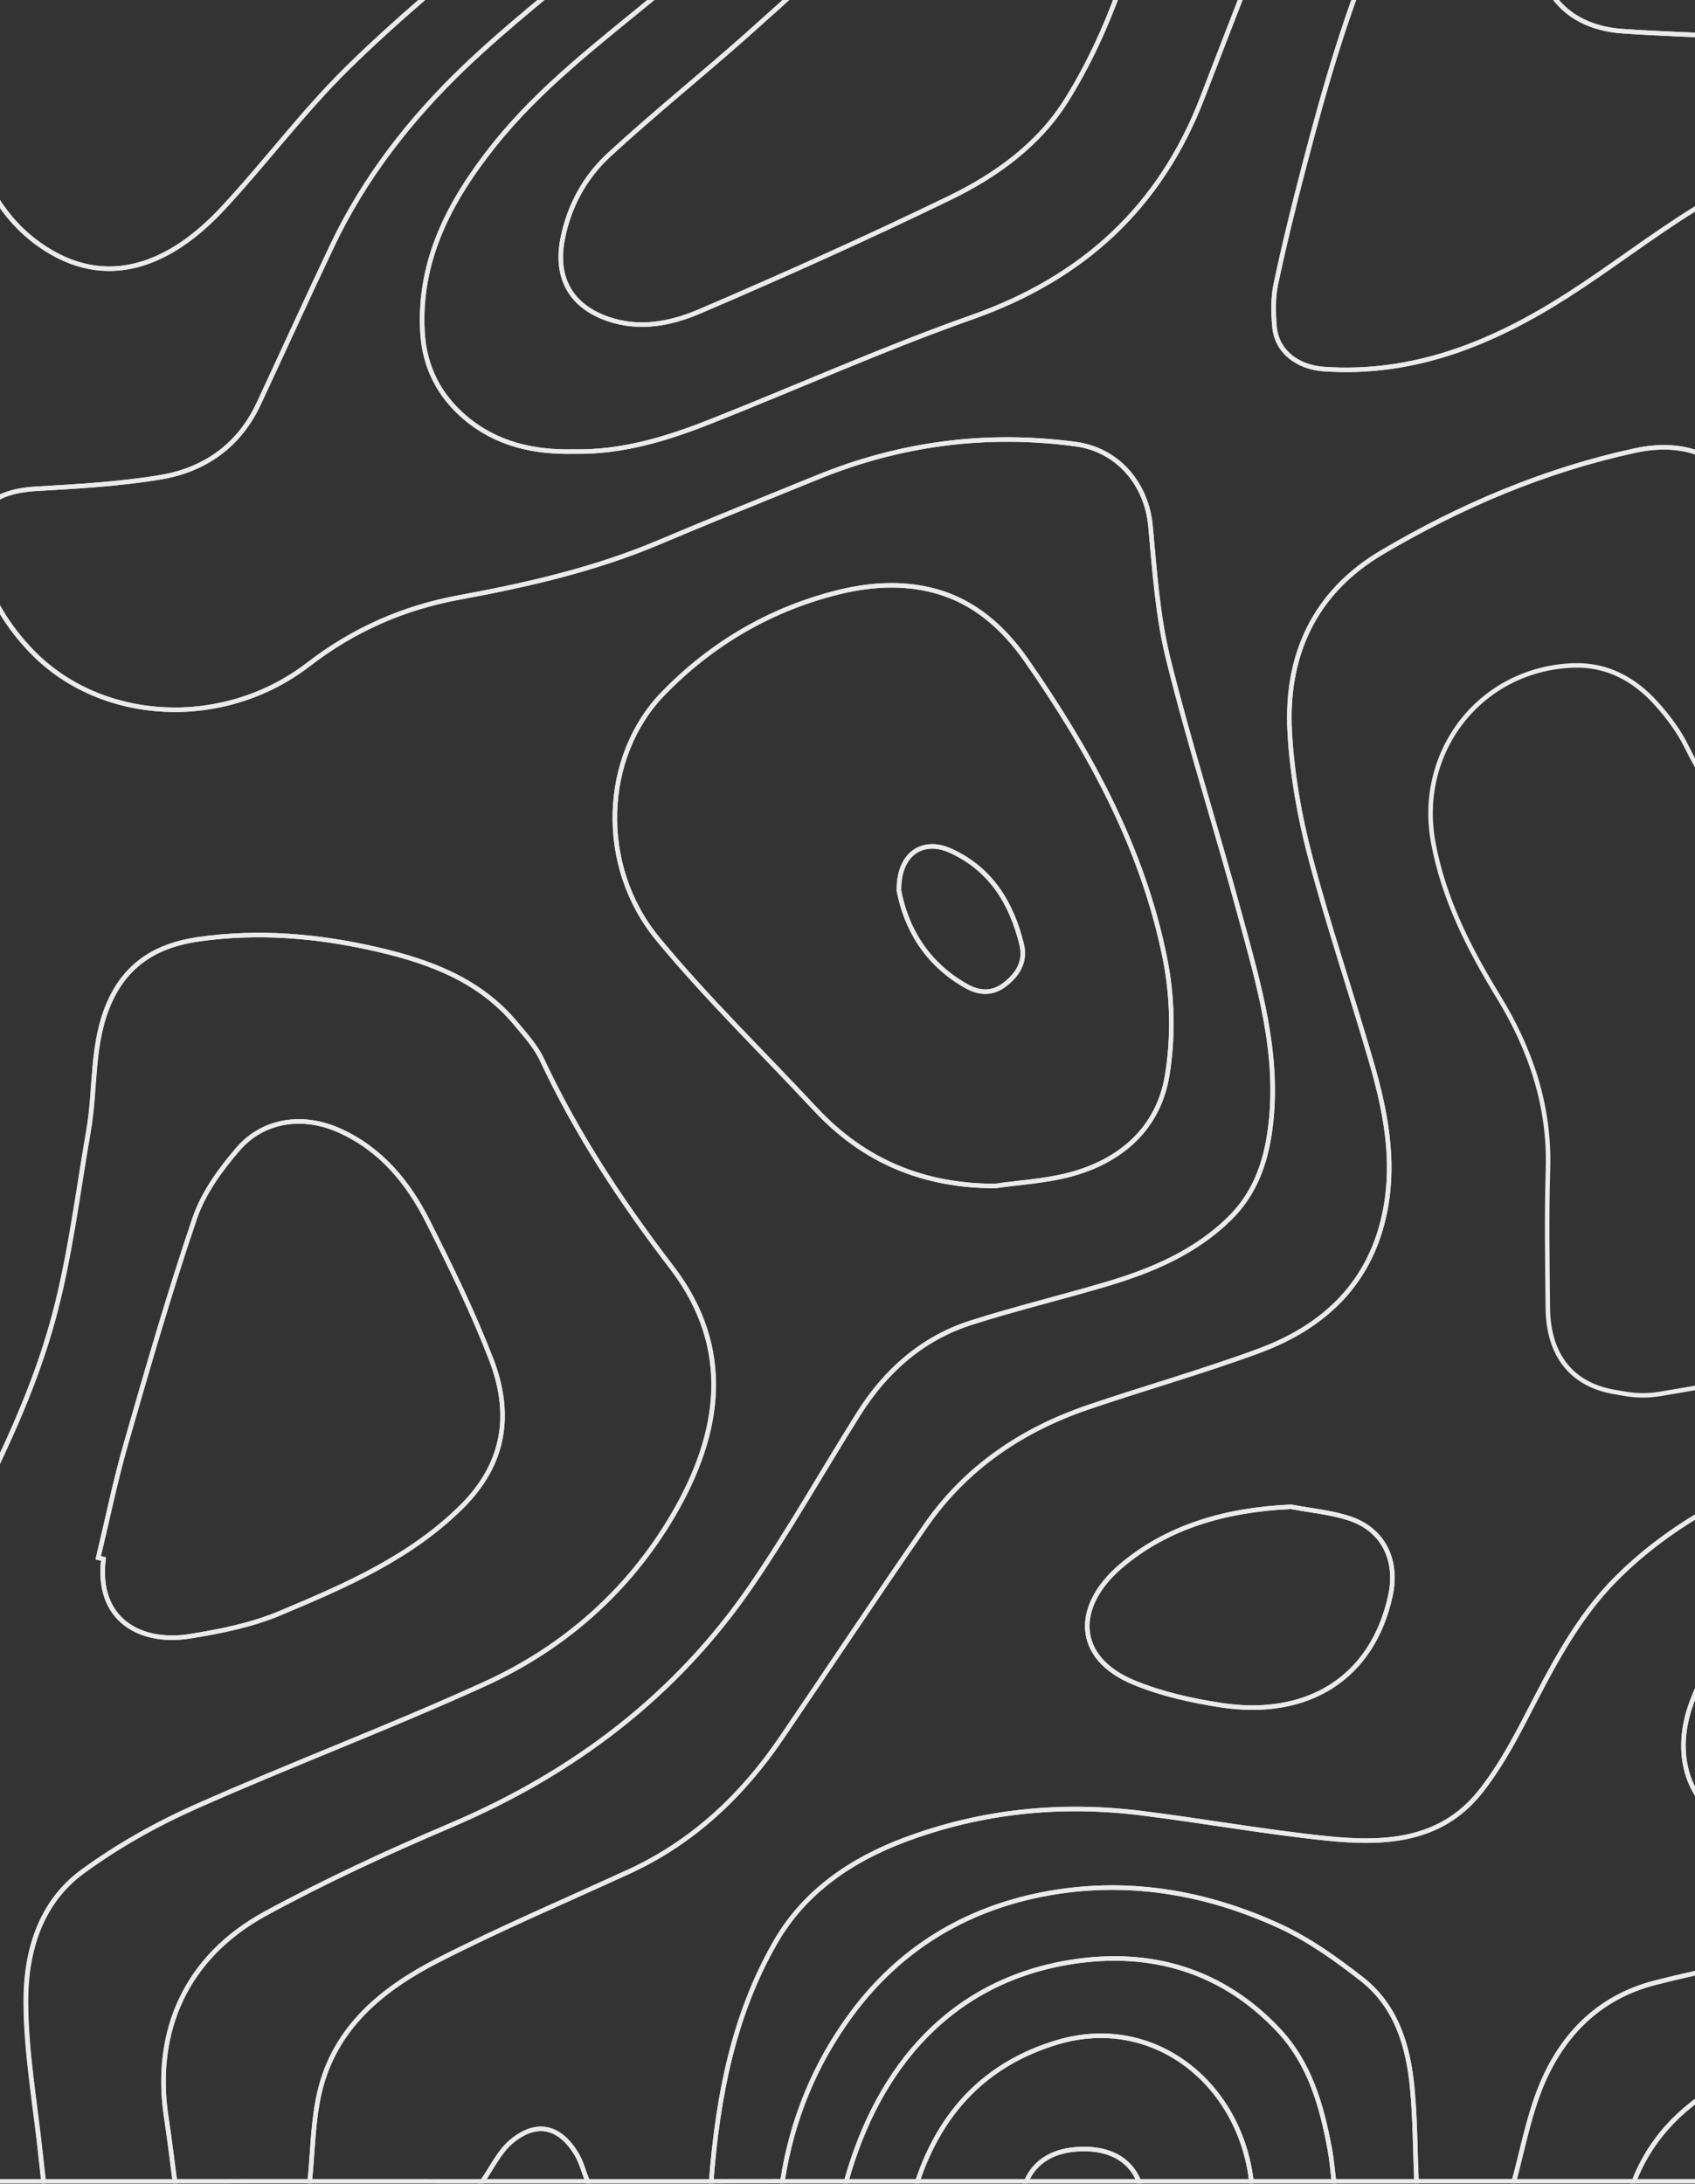 <svg width="750" height="966" viewBox="0 0 750 966" fill="none" xmlns="http://www.w3.org/2000/svg">
<rect x="0" y="0" width="750" height="966" fill="#333333" stroke="none"/>
<g opacity="0.90">
<path d="M25.885 -362.95C164.756 -362.95 303.627 -362.95 442.515 -362.95C445.619 -359.215 448.01 -354.218 451.961 -351.96C467.018 -343.427 481.993 -334.246 498.079 -328.154C523.563 -318.492 549.71 -310.075 577.517 -309.892C586.914 -309.826 593.056 -315.736 593.438 -325.132C593.621 -329.498 593.04 -333.931 592.641 -338.314C591.894 -346.531 591.047 -354.749 590.234 -362.95C615.684 -362.95 641.134 -362.95 666.584 -362.95C668.244 -359.912 669.356 -356.343 671.647 -353.919C684.381 -340.455 699.654 -330.395 716.919 -324.036C735.015 -317.379 753.509 -312.15 773.414 -314.358C797.619 -317.031 819.051 -327.008 840.251 -337.832C854.18 -344.938 868.656 -345.07 882.934 -340.721C902.573 -334.744 918.477 -322.144 934.066 -309.195C956.445 -290.601 975.071 -268.87 987.971 -242.789C1012.72 -192.703 1015.7 -139.346 1009.39 -85.026C1006.88 -63.411 1002.02 -42.078 999.044 -20.496C996.305 -0.74 1002.88 17.853 1025.39 26.519C1051.16 36.447 1078.3 36.613 1105.19 38.671C1116.47 39.535 1127.77 39.867 1138.99 41.095C1160.14 43.403 1180.68 40.813 1196.72 26.519C1212.26 12.674 1226.85 -2.766 1239.32 -19.417C1274.18 -65.984 1314.59 -107.471 1354.81 -149.207C1365.52 -160.313 1376.38 -171.486 1385.62 -183.788C1417.88 -226.702 1454.85 -265.367 1491.58 -304.331C1507.7 -321.447 1521.51 -340.488 1529.73 -362.95C1534.71 -362.95 1539.69 -362.95 1544.67 -362.95C1544.67 -339.16 1544.67 -315.371 1544.67 -291.581C1542.57 -290.319 1540.28 -289.323 1538.44 -287.762C1529.61 -280.275 1521.11 -272.373 1512.11 -265.085C1481.7 -240.448 1456.36 -210.981 1431.13 -181.331C1416.3 -163.899 1400.95 -146.75 1384.38 -131.012C1360.12 -107.969 1335.54 -85.358 1315.7 -58.248C1297.62 -33.561 1284.47 -6.584 1282.66 24.494C1280.85 55.455 1291.53 83.246 1307.35 109.111C1336.68 157.056 1371.61 200.934 1408.45 243.201C1440.58 280.056 1468.75 319.318 1490.35 363.229C1498.28 379.349 1506.68 395.253 1514.4 411.489C1520.56 424.422 1526.14 437.62 1531.75 450.802C1536.17 461.194 1533.74 471.072 1527.58 479.788C1521.56 488.337 1515.15 496.738 1507.93 504.258C1487.89 525.143 1470.87 548.103 1457.94 574.001C1440.69 608.515 1428.34 644.756 1419.34 682.275C1412.24 711.859 1410.26 741.575 1419.61 770.595C1435.01 818.44 1451.95 865.804 1468.33 913.334C1474.26 930.549 1480.49 947.649 1486.58 964.798C1473.84 964.798 1461.13 964.798 1448.39 964.798C1438.95 940.975 1430.9 916.455 1419.71 893.478C1402.89 858.898 1378.27 829.746 1350.73 802.951C1342.89 795.331 1336.09 786.35 1330.13 777.136C1319.25 760.352 1313.03 741.891 1314.29 721.504C1315.72 698.329 1327.89 680.416 1343.17 664.329C1365.97 640.34 1386.57 614.541 1400.08 584.327C1415.86 549.065 1430.28 513.107 1443.38 476.766C1455.92 441.97 1453.31 406.741 1440.11 372.277C1425.3 333.662 1399.62 303.547 1366.78 279.242C1335.09 255.785 1307.53 228.044 1280.92 199.124C1265.85 182.738 1250.67 166.054 1233.39 152.159C1199.81 125.165 1175.93 126.144 1142.96 143.576C1112.61 159.629 1093.16 185.943 1080.06 217.02C1068.29 244.977 1061.8 274.212 1059.36 304.543C1056.68 337.68 1066.33 363.81 1098.49 374.385C1117.64 380.677 1136.82 386.986 1155.71 394.075C1181.28 403.67 1201.3 419.524 1208.02 447.448C1216.42 482.311 1215.24 517.074 1203.56 551.124C1198.51 565.833 1189.01 577.072 1173.86 582.584C1163.78 586.253 1153.65 586.402 1142.96 584.991C1113.99 581.173 1089.17 568.871 1067.52 549.812C1053.03 537.046 1044.13 520.262 1038.09 502.382C1032.26 485.15 1027.45 467.436 1023.91 449.59C1017.54 417.499 1001.33 394.705 969.593 383.234C949.107 375.83 929.052 366.948 909.479 357.385C881.141 343.54 858.563 323.137 845.713 293.669C829.145 255.619 826.123 215.742 831.851 175.085C834.507 156.243 838.658 137.599 842.011 118.856C845.78 97.673 834.092 81.935 812.942 78.481C789.534 74.647 768.4 80.955 749.01 93.058C730.035 104.911 712.288 118.69 693.428 130.743C660.724 151.627 625.861 166.021 585.835 163.248C574.097 162.435 564.95 155.462 563.987 144.572C563.423 138.296 563.29 131.706 564.585 125.596C568.237 108.314 572.47 91.148 576.936 74.066C586.167 38.771 596.078 3.725 610.903 -29.826C621.826 -54.579 631.439 -79.83 632.136 -107.67C632.866 -136.855 625.645 -163.401 609.043 -187.291C585.137 -221.689 551.852 -243.038 512.041 -254.028C484.998 -261.499 457.887 -261.947 432.653 -246.674C415.72 -236.431 405.261 -220.228 395.582 -203.859C375.345 -169.627 356.519 -134.564 336.033 -100.482C317.971 -70.4 293.6 -45.531 266.938 -22.903C246.336 -5.405 224.87 11.196 205.38 29.856C181.557 52.666 161.286 78.614 147.009 108.696C135.986 131.905 125.344 155.296 114.487 178.588C105.854 197.115 90.614 207.823 71.157 211.077C53.012 214.115 34.452 215.128 16.041 216.207C-6.205 217.502 -14.473 228.077 -8.529 249.443C-4.379 264.401 3.59 277.383 14.331 288.39C45.292 320.148 99.181 322.655 136.501 293.902C156.422 278.545 178.486 268.817 203.188 264.268C233.386 258.707 263.252 251.867 291.724 239.831C314.866 230.036 338.241 220.723 361.5 211.21C398.371 196.136 436.555 191.155 476.016 196.451C494.494 198.925 507.326 213.899 509.086 232.526C510.946 252.282 512.207 272.353 516.955 291.494C526.401 329.545 538.421 366.948 548.697 404.816C557.064 435.661 566.378 466.49 562.078 499.211C560.086 514.402 555.255 528.065 543.949 539.105C528.593 554.079 509.617 562.048 489.596 567.991C469.724 573.901 449.537 578.732 429.798 585.024C408.15 591.93 391.947 606.291 379.96 625.349C364.073 650.6 349.397 676.647 332.563 701.217C299.178 749.943 253.956 784.191 199.652 807.284C171.745 819.154 144.071 831.904 117.459 846.413C82.496 865.455 67.704 898.276 73.664 936.941C75.092 946.205 76.154 955.518 77.4 964.815C58.042 964.815 38.668 964.815 19.311 964.815C18.896 960.996 18.465 957.162 18.049 953.327C15.692 930.881 11.641 908.453 11.492 885.991C11.342 863.762 17.551 841.765 36.543 827.853C51.966 816.547 69.066 806.935 86.58 799.149C128.98 780.323 172.492 763.987 214.693 744.746C249.855 728.709 278.393 703.492 297.983 669.974C319.083 633.882 324.644 596.296 297.269 560.57C275.139 531.717 255.317 501.702 239.894 468.748C237.138 462.871 232.507 457.774 228.29 452.711C212.419 433.636 190.654 425.468 167.379 420.039C141.049 413.913 114.537 411.622 87.676 415.474C70.195 417.981 56.581 425.767 48.828 442.567C40.329 460.995 42.57 481.016 39.233 500.191C34.518 527.318 31.198 554.859 24.175 581.388C12.206 626.561 -11.053 667.151 -31.954 708.588C-43.974 732.428 -60.226 752.914 -83.883 766.278C-99.522 775.094 -115.808 782.747 -131.563 791.363C-156 804.711 -177.698 821.461 -194.864 843.724C-222.405 879.45 -232.117 920.705 -232.947 964.798C-296.016 964.798 -359.102 964.798 -422.17 964.798C-432.38 940.427 -439.602 915.143 -441.826 888.863C-445.296 847.758 -454.925 808.38 -470.331 770.147C-482.185 740.762 -491.465 710.348 -488.261 678.208C-485.77 653.306 -482.052 628.337 -476.474 603.95C-466.662 561.035 -463.491 518.585 -473.95 475.206C-477.221 461.609 -476.922 446.601 -475.411 432.54C-472.855 408.684 -461.151 387.932 -448.102 368.243C-433.725 346.528 -418.136 325.693 -395.044 312.246C-374.342 300.21 -352.61 296.823 -333.237 313.226C-322.828 322.024 -314.51 334.177 -307.704 346.213C-289.957 377.606 -266.266 401.562 -229.677 407.372C-210.336 410.444 -190.049 409.962 -170.426 408.368C-144.611 406.26 -120.157 397.926 -97.779 384.462C-72.777 369.421 -68.112 352.372 -77.176 325.145C-83.286 306.768 -92.665 289.137 -107.64 276.37C-126.914 259.952 -147.151 244.496 -167.903 229.969C-188.588 215.493 -206.535 198.659 -219.932 177.36C-235.969 151.876 -251.342 125.962 -266.864 100.163C-291.849 58.61 -322.628 22.535 -364.713 -2.633C-388.187 -16.661 -412.525 -29.278 -435.601 -43.937C-453.016 -54.994 -470.53 -66.665 -485.306 -80.859C-508.913 -103.536 -519.073 -132.954 -518.293 -165.692C-517.878 -183.041 -516.998 -200.439 -515.072 -217.671C-508.747 -274.415 -487.912 -323.406 -438.871 -356.907C-436.763 -358.352 -435.452 -360.941 -433.758 -363C-399.46 -363 -365.145 -363 -330.846 -363C-333.22 -360.477 -335.212 -357.339 -338.034 -355.546C-359.483 -341.933 -381.53 -329.2 -402.548 -314.939C-422.121 -301.674 -438.158 -284.691 -450.243 -263.989C-462.744 -242.59 -469.534 -219.68 -472.506 -195.209C-476.806 -159.583 -467.941 -128.439 -442.839 -102.408C-422.868 -81.706 -398.414 -66.997 -374.242 -52.006C-343.911 -33.196 -313.215 -14.719 -289.774 12.823C-276.028 28.959 -263.892 46.491 -251.226 63.524C-236.567 83.23 -223.269 104.098 -207.331 122.691C-174.544 160.974 -131.795 180.979 -81.858 186.208C-64.211 188.051 -51.261 176.961 -52.673 159.779C-54.914 132.868 -58.201 106.056 -60.525 79.146C-62.982 50.608 -65.19 22.02 -66.767 -6.584C-67.614 -22.023 -66.385 -37.562 -67.033 -53.018C-68.245 -81.838 -57.636 -105.778 -38.578 -126.679C-21.694 -145.223 -8.978 -166.041 -6.139 -191.541C-4.362 -207.411 -3.914 -223.448 -2.071 -239.303C0.452 -260.901 2.311 -282.732 7.092 -303.866C11.475 -323.937 19.427 -343.278 25.885 -362.95ZM329.774 -213.554C331.634 -242.474 318.402 -264.222 295.891 -279.877C279.439 -291.332 261.476 -300.927 243.331 -309.577C208.551 -326.161 172.21 -338.729 134.21 -345.635C117.724 -348.623 100.94 -346.863 87.759 -335.608C60.283 -312.15 50.854 -281.072 55.386 -246.126C58.258 -224.013 63.604 -202.182 68.285 -180.318C74.278 -152.311 68.966 -126.961 50.721 -104.865C40.727 -92.746 30.169 -81.008 19.012 -69.968C-22.375 -28.996 -28.235 26.403 -7.069 77.087C-1.889 89.505 6.229 100.213 17.253 108.065C47.384 129.514 76.071 116.217 98.085 92.709C117.11 72.389 133.795 49.778 153.583 30.288C175.547 8.656 199.47 -11.083 223.293 -30.739C251.963 -54.429 279.671 -78.834 298.215 -111.738C316.061 -143.413 328.313 -176.865 329.774 -213.554ZM-455.44 685.33C-457.316 716.906 -444.881 745.527 -431.218 773.782C-419.913 797.157 -407.943 820.216 -397.185 843.84C-386.112 868.161 -378.459 894.176 -360.795 915.11C-350.319 927.528 -328.323 940.178 -309.829 923.876C-301.677 916.704 -294.954 907.739 -288.33 899.04C-270.965 876.213 -255.376 851.875 -236.55 830.343C-209.921 799.88 -177.781 775.21 -144.346 752.549C-108.935 728.543 -77.907 700.371 -56.275 662.984C-45.219 643.86 -33.73 624.884 -24.351 604.929C-10.588 575.628 -2.702 544.981 -7.135 511.828C-11.7 477.596 -33.515 452.379 -66.452 445.888C-86.888 441.87 -107.059 445.589 -127.296 447.913C-154.124 450.984 -180.985 456.529 -207.78 456.28C-240.717 455.965 -273.604 450.735 -306.525 447.714C-320.769 446.402 -335.179 443.431 -349.24 444.51C-375.371 446.535 -388.503 466.291 -397.003 487.723C-413.488 529.31 -428.446 571.527 -443.105 613.811C-451.007 636.538 -456.486 659.996 -455.44 685.33ZM771.256 16.376C795.444 15.064 823.301 14.251 851.042 11.843C871.96 10.034 891.516 2.879 908.533 -9.772C925.632 -22.488 938.764 -38.758 949.123 -57.301C974.059 -101.943 983.555 -148.659 965.592 -198.032C953.224 -232.048 930.214 -255.755 892.762 -259.922C877.206 -261.648 860.704 -260.237 845.298 -257.017C807.065 -249.048 769.114 -245.03 730.416 -253.514C710.212 -257.946 689.743 -261.167 669.323 -264.603C653.187 -267.326 643.707 -258.145 647.26 -243.154C649.601 -233.227 652.307 -223.282 655.909 -213.753C670.303 -175.653 677.69 -136.308 678.221 -95.601C678.537 -72.143 679.068 -48.685 679.931 -25.244C680.795 -2.168 694.773 12.175 717.915 13.802C734.45 14.948 751.002 15.413 771.256 16.376ZM440.24 524.578C451.114 523.018 462.237 522.42 472.812 519.697C495.755 513.787 512.489 499.294 516.424 475.82C519.23 459.086 518.848 440.907 515.528 424.239C505.832 375.481 482.358 332.566 454.185 292.125C444.158 277.748 431.342 266.277 414.176 261.496C399.318 257.362 384.161 258.491 369.186 262.392C339.802 270.045 314.518 285.119 293.567 306.602C266.307 334.558 264.365 382.968 291.093 415.324C312.841 441.654 337.494 465.577 360.819 490.612C382.251 513.621 408.631 524.545 440.24 524.578ZM1033.41 189.528C1033.41 187.32 1033.41 185.112 1033.41 182.888C1033.34 143.924 1006.13 117.229 967.169 116.532C935.46 115.968 913.298 132.104 895.335 155.662C881.854 173.342 874.533 193.878 871.661 215.941C866.299 257.196 882.817 303.198 927.259 322.506C944.558 330.01 962.62 332.101 980.633 326.822C997.367 321.908 1006.15 307.946 1012.34 292.806C1025.87 259.769 1031.53 225.006 1033.41 189.528ZM1151.16 486.976C1152.99 472.865 1144.95 463.17 1134.73 454.952C1125.25 447.332 1108.66 446.386 1099.52 452.196C1091.53 457.26 1086.75 470.225 1088.77 480.883C1090.77 491.359 1096.16 499.66 1103.95 506.831C1113.41 515.547 1125.93 519.083 1135.81 514.186C1146.65 508.79 1152.39 499.909 1151.16 486.976Z" stroke="white" stroke-width="2" stroke-miterlimit="10"/>
<path d="M77.333 964.798C76.105 955.501 75.026 946.188 73.598 936.924C67.654 898.26 82.43 865.439 117.392 846.397C144.004 831.904 171.679 819.154 199.586 807.267C253.873 784.158 299.112 749.926 332.497 701.201C349.331 676.614 364.006 650.566 379.894 625.332C391.88 606.274 408.1 591.897 429.732 585.007C449.471 578.715 469.658 573.868 489.53 567.974C509.534 562.031 528.527 554.062 543.883 539.088C555.205 528.048 560.019 514.385 562.012 499.195C566.311 466.473 556.998 435.644 548.631 404.799C538.371 366.931 526.335 329.528 516.889 291.478C512.141 272.336 510.863 252.265 509.02 232.509C507.277 213.883 494.444 198.908 475.95 196.435C436.488 191.155 398.288 196.119 361.433 211.193C338.158 220.706 314.8 230.019 291.658 239.814C263.203 251.867 233.32 258.706 203.122 264.251C178.419 268.8 156.356 278.529 136.434 293.885C99.114 322.639 45.226 320.132 14.264 288.373C3.54 277.366 -4.429 264.384 -8.596 249.426C-14.539 228.06 -6.272 217.485 15.974 216.19C34.402 215.128 52.946 214.115 71.091 211.06C90.548 207.79 105.771 197.099 114.421 178.571C125.278 155.28 135.92 131.888 146.943 108.679C161.22 78.614 181.49 52.65 205.314 29.839C224.804 11.179 246.269 -5.422 266.872 -22.92C293.533 -45.548 317.904 -70.417 335.967 -100.498C356.436 -134.581 375.279 -169.643 395.516 -203.875C405.195 -220.261 415.653 -236.447 432.587 -246.691C457.821 -261.964 484.931 -261.516 511.975 -254.045C551.785 -243.038 585.071 -221.705 608.977 -187.307C625.578 -163.418 632.8 -136.872 632.07 -107.687C631.372 -79.846 621.777 -54.596 610.836 -29.843C596.011 3.709 586.1 38.754 576.87 74.049C572.404 91.132 568.171 108.298 564.518 125.58C563.224 131.689 563.356 138.28 563.921 144.555C564.884 155.446 574.048 162.418 585.768 163.232C625.794 166.004 660.641 151.611 693.362 130.726C712.221 118.69 729.968 104.894 748.944 93.041C768.334 80.939 789.468 74.63 812.876 78.465C834.026 81.935 845.713 97.656 841.945 118.84C838.608 137.599 834.441 156.226 831.785 175.069C826.057 215.725 829.079 255.602 845.647 293.653C858.48 323.12 881.058 343.523 909.413 357.369C929.003 366.931 949.041 375.83 969.527 383.217C1001.27 394.689 1017.47 417.466 1023.85 449.573C1027.38 467.42 1032.2 485.133 1038.02 502.366C1044.07 520.245 1052.97 537.029 1067.46 549.796C1089.09 568.854 1113.91 581.156 1142.9 584.974C1153.59 586.385 1163.71 586.236 1173.79 582.567C1188.95 577.039 1198.43 565.816 1203.49 551.107C1215.18 517.074 1216.37 482.311 1207.96 447.431C1201.23 419.524 1181.21 403.653 1155.65 394.058C1136.77 386.969 1117.59 380.677 1098.42 374.369C1066.28 363.794 1056.62 337.663 1059.29 304.526C1061.75 274.212 1068.22 244.961 1079.99 217.004C1093.07 185.926 1112.55 159.613 1142.9 143.559C1175.87 126.111 1199.76 125.148 1233.32 152.142C1250.61 166.021 1265.76 182.722 1280.85 199.107C1307.47 228.027 1335.02 255.768 1366.72 279.226C1399.57 303.53 1425.25 333.645 1440.04 372.26C1453.26 406.725 1455.87 441.953 1443.31 476.75C1430.22 513.09 1415.79 549.049 1400.02 584.31C1386.52 614.508 1365.92 640.323 1343.11 664.312C1327.82 680.399 1315.65 698.312 1314.22 721.488C1312.96 741.874 1319.19 760.335 1330.06 777.119C1336.04 786.333 1342.83 795.298 1350.66 802.934C1378.2 829.729 1402.81 858.881 1419.64 893.462C1430.83 916.455 1438.88 940.958 1448.33 964.781C1436.71 964.781 1425.09 964.781 1413.47 964.781C1403.52 936.526 1389.86 910.113 1367.31 890.141C1347.97 873.009 1326.62 858.117 1305.74 842.794C1285.85 828.202 1268.2 811.833 1258.21 788.69C1251.09 772.205 1243.1 756.002 1237.46 739.019C1223.53 697.1 1196.62 668.064 1156.31 650.085C1126.28 636.688 1097.24 621.066 1067.56 606.888C1031.25 589.54 1008.36 562.014 999.708 522.32C996.023 505.37 990.71 488.669 984.866 472.317C978.392 454.255 969.693 436.724 953.158 425.866C931.991 411.971 910.309 398.59 887.831 386.986C847.357 366.085 816.76 336.849 801.205 293.237C793.502 271.639 785.849 250.007 777.598 228.625C768.185 204.221 748.927 193.729 723.377 199.29C683.6 207.923 646.48 223.661 611.55 244.247C581.452 261.994 568.768 289.95 570.661 323.917C571.69 342.261 574.911 360.755 579.592 378.552C587.694 409.265 597.97 439.396 606.819 469.91C612.978 491.193 617.228 512.824 612.928 535.17C606.769 567.161 586.233 586.701 556.998 597.492C532.146 606.672 506.563 613.877 481.461 622.427C452.193 632.388 427.457 649.056 409.66 674.655C388.062 705.733 367.128 737.276 345.845 768.553C328.413 794.169 306.599 814.804 278.144 827.87C250.021 840.785 221.483 852.888 193.942 866.966C169.338 879.533 148.055 896.699 141.365 925.436C138.393 938.203 138.393 951.65 137.032 964.781C117.177 964.798 97.255 964.798 77.333 964.798ZM253.74 199.738C275.455 200.17 295.243 193.994 314.584 186.358C353.133 171.117 391.017 154.084 430.064 140.305C479.154 122.99 513.403 91.663 532.046 43.12C546.805 4.688 562.061 -33.578 576.372 -72.176C584.125 -93.061 588.557 -114.377 582.133 -137.038C569.698 -180.932 518.184 -208.972 474.97 -194.911C453.638 -187.971 438.514 -172.881 425.15 -156.362C402.406 -128.256 381.372 -98.772 359.026 -70.35C339.187 -45.099 315.962 -23.069 291.209 -2.65C265.676 18.418 239.081 38.406 218.296 64.586C199.154 88.708 185.076 114.955 186.936 147.062C187.799 162.053 194.108 174.687 205.563 184.515C219.591 196.534 236.325 200.12 253.74 199.738ZM1265.83 502.449C1268.58 516.842 1270.81 535.552 1275.92 553.415C1281.93 574.382 1301.12 582.965 1321.83 576.275C1334.46 572.191 1343.94 563.774 1351.74 553.564C1370.19 529.409 1378.37 501.137 1383.67 471.753C1387.93 448.096 1389.08 424.704 1380.99 401.412C1372.03 375.564 1354.45 359.593 1327.75 354.779C1307.73 351.16 1286.23 356.207 1280.24 383.118C1278.15 392.531 1276.2 402.027 1275.13 411.589C1271.94 440.359 1269.2 469.179 1265.83 502.449ZM1171.91 229.505C1146.86 229.289 1132.65 239.598 1123.32 256.781C1107.4 286.149 1118.54 319.567 1149.49 327.619C1159.05 330.109 1168.84 332.799 1178.61 333.097C1191.74 333.512 1205.13 332.566 1217.04 325.594C1228.86 318.671 1233.71 307.415 1231.35 294.101C1228.69 279.06 1222.5 265.712 1213.22 253.743C1201.61 238.752 1186.36 230.501 1171.91 229.505Z" stroke="white" stroke-width="2" stroke-miterlimit="10"/>
<path d="M137.082 964.798C138.426 951.666 138.443 938.203 141.415 925.453C148.105 896.699 169.388 879.55 193.991 866.982C221.533 852.904 250.071 840.802 278.194 827.886C306.649 814.821 328.479 794.185 345.894 768.569C367.194 737.276 388.112 705.75 409.71 674.672C427.507 649.072 452.26 632.404 481.511 622.444C506.613 613.894 532.195 606.689 557.048 597.508C586.283 586.717 606.819 567.177 612.978 535.187C617.278 512.824 613.028 491.209 606.869 469.926C598.02 439.396 587.744 409.281 579.642 378.569C574.961 360.789 571.723 342.278 570.711 323.933C568.818 289.984 581.502 262.01 611.6 244.263C646.546 223.678 683.65 207.939 723.427 199.307C748.977 193.762 768.234 204.254 777.647 228.641C785.898 250.041 793.568 271.656 801.255 293.254C816.794 336.866 847.407 366.101 887.881 387.002C910.359 398.607 932.041 411.987 953.207 425.883C969.742 436.74 978.442 454.271 984.916 472.334C990.776 488.686 996.072 505.387 999.758 522.337C1008.41 562.031 1031.3 589.556 1067.61 606.905C1097.29 621.099 1126.33 636.704 1156.36 650.102C1196.67 668.081 1223.56 697.133 1237.51 739.035C1243.15 756.019 1251.14 772.238 1258.26 788.707C1268.25 811.849 1285.88 828.218 1305.79 842.811C1326.67 858.134 1348.02 873.025 1367.36 890.158C1389.91 910.13 1403.57 936.543 1413.51 964.798C1399.69 964.798 1385.86 964.798 1372.01 964.798C1366.78 957.078 1362.32 948.695 1356.17 941.772C1334.94 917.799 1307.32 905.78 1275.94 903.771C1253.46 902.327 1231.43 906.344 1220.16 929.337C1214.78 940.294 1212.84 952.928 1209.35 964.798C1121.38 964.798 1033.41 964.798 945.438 964.798C942.45 934.069 927.757 909.632 895.501 902.875C878.086 899.222 860.92 897.977 843.04 899.638C819.466 901.846 796.473 905.73 774.842 915.293C751.782 925.486 732.624 940.261 723.029 964.782C705.332 964.782 687.618 964.782 669.921 964.782C673.457 951.749 675.997 938.335 680.728 925.735C689.876 901.381 706.544 883.634 732.259 877.01C755.485 871.033 779.191 866.966 802.633 861.853C831.735 855.511 861.086 850.099 889.74 842.13C912.152 835.905 930.546 822.109 941.719 801.025C963.865 759.173 966.97 714.399 958.105 668.894C954.668 651.297 943.28 637.219 924.952 631.558C905.379 625.515 885.042 624.353 865.286 629.151C840.932 635.061 816.677 641.934 793.17 650.55C764.217 661.141 737.273 676.116 715.226 698.163C697.429 715.959 686.29 738.338 674.818 760.451C668.991 771.674 662.699 782.946 654.83 792.774C637.316 814.622 612.331 815.717 587.362 813.161C559.953 810.355 532.776 805.458 505.417 802.021C469.492 797.506 434.313 801.025 400.281 813.792C376.59 822.673 356.121 836.702 343.404 858.582C324.478 891.154 317.589 927.578 314.717 964.815C296.455 964.815 278.194 964.815 259.949 964.815C258.355 960.764 257.276 956.381 255.051 952.696C247.597 940.344 237.288 938.003 226.248 947.267C220.869 951.783 217.665 958.888 213.465 964.815C187.982 964.798 162.532 964.798 137.082 964.798ZM719.111 616.5C724.29 617.397 729.586 617.397 734.783 616.5C749.857 613.877 765.047 611.636 779.806 607.818C822.621 596.794 865.419 585.588 907.736 572.839C930.065 566.115 945.504 551.008 947.248 525.89C947.746 518.834 947.862 511.596 946.882 504.623C943.944 483.938 934.547 466.473 918.892 452.495C898.489 434.267 874.035 423.144 848.751 414.112C804.508 398.291 767.703 374.07 746.337 330.391C742.984 323.518 738.202 317.11 733.073 311.399C723.311 300.492 711.142 293.752 695.968 294.333C655.029 295.927 626.707 332.367 634.195 372.742C638.826 397.76 650.066 419.674 663.098 440.99C677.375 464.332 685.792 489.284 684.945 517.124C684.314 537.577 684.663 558.063 684.879 578.516C685.095 599.733 695.769 612.831 715.176 615.82L719.111 616.5ZM1114.76 838.196C1155.71 840.337 1168.51 819.004 1165.66 794.534C1163.36 774.961 1157.34 756.201 1146.4 739.45C1126.84 709.518 1102.45 685.579 1066.53 676.382C1048.7 671.816 1033.76 678.158 1026.54 695.257C1016.04 720.126 1012.66 746.108 1017.75 773.018C1020.64 788.292 1025.01 802.702 1037.76 812.679C1062.94 832.402 1093.44 835.108 1114.76 838.196ZM571.292 666.471C542.505 667.699 516.324 675.269 495.772 692.883C475.452 710.298 475.12 733.208 501.748 744.215C513.834 749.212 527.032 752.167 540.015 754.176C578.497 760.136 607.284 742.339 615.236 705.766C618.622 690.211 612.181 676.531 597.024 671.584C588.773 668.878 579.891 668.114 571.292 666.471Z" stroke="white" stroke-width="2" stroke-miterlimit="10"/>
<path d="M-233.064 964.798C-232.233 920.705 -222.522 879.45 -194.98 843.724C-177.814 821.461 -156.133 804.711 -131.679 791.363C-115.924 782.747 -99.621 775.11 -83.999 766.278C-60.326 752.931 -44.09 732.445 -32.07 708.588C-11.186 667.151 12.09 626.561 24.059 581.388C31.082 554.859 34.402 527.317 39.117 500.191C42.454 481.016 40.212 460.995 48.712 442.567C56.482 425.75 70.095 417.981 87.56 415.474C114.437 411.606 140.933 413.913 167.263 420.039C190.555 425.451 212.303 433.636 228.174 452.711C232.39 457.791 237.039 462.871 239.778 468.748C255.201 501.701 275.023 531.717 297.153 560.57C324.528 596.296 318.967 633.882 297.866 669.973C278.277 703.492 249.739 728.709 214.577 744.746C172.376 763.987 128.864 780.307 86.464 799.149C68.949 806.935 51.867 816.547 36.427 827.853C17.435 841.765 11.226 863.762 11.376 885.991C11.525 908.453 15.576 930.881 17.933 953.326C18.332 957.161 18.763 960.98 19.195 964.815C-1.822 964.815 -22.856 964.815 -43.874 964.815C-44.986 957.195 -45.899 949.525 -47.261 941.955C-51.693 917.285 -55.03 892.366 -67.249 869.788C-77.874 850.165 -102.543 841.234 -122.747 850.829C-152.198 864.824 -167.04 888.896 -168.185 921.087C-168.7 935.629 -167.256 950.239 -166.708 964.815C-188.788 964.798 -210.934 964.798 -233.064 964.798ZM43.466 688.982C44.246 689.165 45.027 689.347 45.791 689.547C42.47 716.341 61.96 727.232 83.974 723.729C97.504 721.571 111.349 718.782 123.9 713.502C152.621 701.433 181.291 689.165 204.185 666.504C223.708 647.196 226.513 625.083 217.3 601.177C209.265 580.342 199.37 560.155 189.293 540.2C180.577 522.918 168.492 508.242 150.147 500.008C134.16 492.836 116.562 495.177 105.29 508.259C97.52 517.274 89.983 527.633 86.198 538.723C74.976 571.643 65.347 605.128 55.718 638.564C50.953 655.182 47.517 672.165 43.466 688.982Z" stroke="white" stroke-width="2" stroke-miterlimit="10"/>
<path d="M25.885 -362.95C19.427 -343.278 11.492 -323.937 6.943 -303.833C2.162 -282.699 0.286 -260.868 -2.221 -239.27C-4.064 -223.399 -4.512 -207.378 -6.288 -191.507C-9.127 -166.008 -21.844 -145.189 -38.727 -126.646C-57.769 -105.728 -68.394 -81.805 -67.182 -52.985C-66.535 -37.529 -67.763 -21.99 -66.916 -6.551C-65.339 22.053 -63.131 50.624 -60.674 79.179C-58.367 106.09 -55.063 132.901 -52.822 159.812C-51.394 176.994 -64.343 188.084 -82.007 186.241C-131.944 181.012 -174.676 160.991 -207.481 122.724C-223.418 104.114 -236.716 83.263 -251.375 63.557C-264.042 46.524 -276.177 29.009 -289.923 12.856C-313.348 -14.686 -344.044 -33.146 -374.391 -51.972C-398.563 -66.963 -423.017 -81.672 -442.988 -102.374C-468.09 -128.405 -476.972 -159.55 -472.655 -195.176C-469.7 -219.647 -462.91 -242.573 -450.393 -263.956C-438.29 -284.641 -422.27 -301.625 -402.697 -314.906C-381.679 -329.15 -359.633 -341.883 -338.184 -355.513C-335.345 -357.306 -333.369 -360.443 -330.995 -362.967C-310.526 -362.967 -290.056 -362.967 -269.587 -362.967C-271.429 -360.294 -272.973 -357.339 -275.165 -354.998C-292.978 -335.989 -315.257 -323.09 -337.37 -309.992C-362.621 -295.05 -387.639 -279.843 -405.702 -255.788C-440.017 -210.084 -437.543 -154.237 -395.708 -115.788C-372.117 -94.107 -344.393 -76.742 -317.681 -58.679C-290.521 -40.302 -264.125 -21.691 -246.295 6.88C-234.309 26.071 -221.725 44.963 -208.161 63.059C-197.038 77.9 -183.508 90.767 -166.16 98.569C-143.532 108.746 -122.498 100.927 -114.828 78.598C-111.392 68.554 -109.317 57.663 -108.802 47.055C-107.524 19.679 -112.255 -6.9 -123.079 -32.184C-128.192 -44.12 -133.638 -55.907 -139.315 -67.578C-153.028 -95.767 -150.455 -122.728 -130.932 -146.7C-117.202 -163.567 -101.066 -178.492 -85.726 -194.014C-73.076 -206.797 -62.866 -221.373 -57.188 -238.224C-49.518 -260.968 -43.293 -284.21 -37.1 -307.418C-32.186 -325.813 -28.252 -344.456 -23.886 -363C-7.317 -362.95 9.284 -362.95 25.885 -362.95Z" stroke="white" stroke-width="2" stroke-miterlimit="10"/>
<path d="M314.684 964.798C317.572 927.578 324.445 891.154 343.371 858.566C356.088 836.685 376.557 822.657 400.247 813.775C434.28 801.025 469.459 797.489 505.384 802.005C532.743 805.441 559.92 810.339 587.329 813.144C612.297 815.701 637.282 814.605 654.797 792.758C662.666 782.946 668.958 771.674 674.785 760.435C686.257 738.322 697.396 715.926 715.193 698.146C737.24 676.099 764.2 661.125 793.137 650.533C816.644 641.934 840.915 635.044 865.253 629.134C885.009 624.353 905.346 625.498 924.919 631.541C943.247 637.202 954.652 651.264 958.072 668.878C966.937 714.382 963.849 759.156 941.686 801.009C930.513 822.109 912.136 835.888 889.707 842.114C861.053 850.082 831.685 855.494 802.599 861.836C779.158 866.949 755.435 871.017 732.226 876.993C706.51 883.617 689.826 901.364 680.695 925.718C675.964 938.319 673.424 951.716 669.888 964.765C655.494 964.765 641.117 964.765 626.724 964.765C626.159 950.986 626.176 937.157 624.865 923.461C623.105 904.884 617.809 887.203 602.403 875.217C591.18 866.485 579.31 857.951 566.477 852.041C533.142 836.652 497.797 830.791 461.457 837.847C426.876 844.571 398.156 862.002 376.972 890.557C360.587 912.653 350.393 937.522 346.193 964.765C335.718 964.798 325.209 964.798 314.684 964.798ZM799.312 814.688C810.452 813.642 818.421 813.094 826.339 812.098C865.602 807.134 910.177 780.705 912.717 729.689C914.294 697.947 898.356 675.552 865.685 674.406C841.878 673.576 820.612 682.325 800.574 693.863C776.751 707.609 758.357 726.535 748.545 752.947C739.182 778.115 748.163 801.639 771.488 809.342C781.283 812.596 791.908 813.327 799.312 814.688Z" stroke="white" stroke-width="2" stroke-miterlimit="10"/>
<path d="M1529.71 -362.95C1521.49 -340.488 1507.7 -321.447 1491.56 -304.331C1454.85 -265.35 1417.88 -226.686 1385.61 -183.788C1376.36 -171.486 1365.5 -160.313 1354.8 -149.207C1314.57 -107.471 1274.18 -66.001 1239.3 -19.417C1226.83 -2.766 1212.24 12.674 1196.7 26.519C1180.65 40.813 1160.13 43.419 1138.98 41.095C1127.75 39.867 1116.43 39.535 1105.18 38.671C1078.28 36.613 1051.14 36.447 1025.37 26.519C1002.86 17.837 996.305 -0.74 999.027 -20.496C1002.02 -42.078 1006.86 -63.411 1009.37 -85.026C1015.68 -139.346 1012.71 -192.703 987.954 -242.789C975.055 -268.887 956.428 -290.601 934.049 -309.195C918.461 -322.144 902.557 -334.744 882.917 -340.721C868.64 -345.054 854.163 -344.938 840.235 -337.832C819.035 -327.025 797.602 -317.031 773.398 -314.358C753.492 -312.166 734.998 -317.379 716.903 -324.036C699.654 -330.378 684.364 -340.455 671.631 -353.919C669.323 -356.359 668.228 -359.912 666.567 -362.95C767.819 -362.95 869.072 -362.95 970.324 -362.95C970.954 -360.56 971.17 -357.97 972.283 -355.828C980.401 -340.156 988.486 -324.452 996.969 -308.962C1016.18 -273.917 1031.8 -237.593 1040.4 -198.281C1047.06 -167.85 1054.28 -137.437 1063.32 -107.637C1069.85 -86.138 1083.78 -68.989 1105.33 -59.991C1150.76 -41.032 1193.88 -45.531 1232.21 -76.792C1253.71 -94.323 1273.93 -113.746 1292.82 -134.083C1313.43 -156.263 1333.15 -179.538 1350.88 -204.058C1376.96 -240.166 1403.97 -275.228 1435.73 -306.622C1446.85 -317.628 1456.6 -330.146 1466.11 -342.63C1470.66 -348.607 1473.16 -356.127 1476.6 -362.934C1494.3 -362.95 1511.99 -362.95 1529.71 -362.95Z" stroke="white" stroke-width="2" stroke-miterlimit="10"/>
<path d="M346.226 964.798C350.41 937.539 360.603 912.686 377.005 890.59C398.189 862.035 426.909 844.604 461.49 837.88C497.831 830.825 533.158 836.685 566.511 852.075C579.344 858.001 591.197 866.534 602.436 875.25C617.859 887.236 623.138 904.9 624.898 923.494C626.193 937.19 626.176 951.019 626.757 964.798C614.588 964.798 602.419 964.798 590.234 964.798C589.653 960.15 589.304 955.468 588.458 950.87C584.855 931.413 579.659 912.686 565.515 897.695C540.629 871.332 509.003 862.434 474.771 867.68C421.265 875.881 388.709 913.666 374.465 964.798C365.036 964.798 355.639 964.798 346.226 964.798Z" stroke="white" stroke-width="2" stroke-miterlimit="10"/>
<path d="M723.012 964.798C732.608 940.261 751.766 925.502 774.825 915.309C796.457 905.73 819.45 901.862 843.024 899.654C860.904 897.977 878.086 899.239 895.484 902.891C927.741 909.648 942.45 934.085 945.421 964.815C912.783 964.815 880.128 964.815 847.49 964.815C839.836 957.61 820.297 957.61 812.627 964.815C782.761 964.798 752.895 964.798 723.012 964.798Z" stroke="white" stroke-width="2" stroke-miterlimit="10"/>
<path d="M374.449 964.798C388.693 913.666 421.248 875.881 474.755 867.68C508.987 862.434 540.612 871.332 565.498 897.695C579.659 912.686 584.839 931.413 588.441 950.87C589.288 955.468 589.636 960.15 590.217 964.798C578.049 964.798 565.88 964.798 553.694 964.798C548.697 921.518 510.414 890.606 467.865 903.306C436.289 912.736 416.318 933.953 405.975 964.798C395.466 964.798 384.958 964.798 374.449 964.798Z" stroke="white" stroke-width="2" stroke-miterlimit="10"/>
<path d="M405.992 964.798C416.334 933.953 436.306 912.736 467.882 903.307C510.431 890.606 548.731 921.518 553.711 964.798C537.11 964.798 520.508 964.798 503.923 964.798C499.524 954.024 489.546 950.538 479.918 950.521C469.724 950.488 459.116 953.559 454.136 964.798C438.066 964.798 422.029 964.798 405.992 964.798Z" stroke="white" stroke-width="2" stroke-miterlimit="10"/>
<path d="M213.448 964.798C217.648 958.871 220.852 951.766 226.231 947.25C237.271 937.987 247.581 940.328 255.035 952.679C257.259 956.365 258.322 960.731 259.932 964.798C244.426 964.798 228.937 964.798 213.448 964.798Z" stroke="white" stroke-width="2" stroke-miterlimit="10"/>
<path d="M454.119 964.798C459.099 953.559 469.724 950.488 479.901 950.521C489.53 950.554 499.507 954.024 503.907 964.798C487.322 964.798 470.72 964.798 454.119 964.798Z" stroke="white" stroke-width="2" stroke-miterlimit="10"/>
<path d="M329.774 -213.554C328.313 -176.865 316.062 -143.413 298.215 -111.754C279.655 -78.85 251.963 -54.446 223.293 -30.756C199.486 -11.083 175.564 8.639 153.583 30.271C133.795 49.761 117.11 72.372 98.085 92.692C76.071 116.2 47.384 129.481 17.253 108.049C6.229 100.196 -1.872 89.488 -7.069 77.07C-28.235 26.403 -22.375 -28.996 19.012 -69.985C30.169 -81.025 40.727 -92.779 50.721 -104.881C68.966 -126.978 74.278 -152.328 68.285 -180.335C63.604 -202.199 58.258 -224.013 55.386 -246.143C50.854 -281.089 60.283 -312.166 87.759 -335.624C100.94 -346.88 117.724 -348.64 134.21 -345.652C172.21 -338.745 208.551 -326.178 243.331 -309.593C261.476 -300.944 279.422 -291.332 295.891 -279.893C318.402 -264.205 331.617 -242.457 329.774 -213.554ZM140.784 -228.396C143.042 -218.783 145.084 -209.105 147.607 -199.576C152.621 -180.65 158.414 -161.924 162.88 -142.865C165.752 -130.564 166.217 -117.714 168.89 -105.346C171.546 -93.028 182.121 -86.852 193.991 -90.621C228.24 -101.494 252.163 -136.739 251.2 -173.561C250.071 -216.808 213.996 -250.027 176.527 -257.863C156.273 -262.113 142.079 -249.479 140.784 -228.396Z" stroke="white" stroke-width="2" stroke-miterlimit="10"/>
<path d="M771.256 16.376C751.002 15.413 734.451 14.948 717.949 13.786C694.806 12.159 680.811 -2.185 679.965 -25.261C679.085 -48.702 678.57 -72.16 678.255 -95.618C677.707 -136.324 670.336 -175.67 655.943 -213.77C652.34 -223.299 649.634 -233.243 647.293 -243.171C643.757 -258.162 653.22 -267.326 669.356 -264.62C689.76 -261.184 710.246 -257.963 730.45 -253.53C769.148 -245.047 807.098 -249.065 845.331 -257.033C860.738 -260.237 877.239 -261.665 892.795 -259.938C930.248 -255.772 953.257 -232.065 965.625 -198.048C983.571 -148.676 974.075 -101.943 949.157 -57.318C938.797 -38.774 925.649 -22.505 908.566 -9.788C891.55 2.862 871.993 10.017 851.076 11.827C823.318 14.251 795.444 15.064 771.256 16.376ZM869.038 -206.947C846.527 -206.947 792.223 -196.803 772.601 -190.096C748.147 -181.729 732.292 -166.223 730.101 -139.678C728.607 -121.499 729.022 -103.271 734.451 -85.524C740.643 -65.22 752.081 -49.715 772.302 -41.115C794.033 -31.885 816.379 -30.241 839.504 -33.13C896.929 -40.302 939.378 -99.536 932.074 -154.005C930.347 -166.821 925.815 -178.442 916.917 -188.27C903.387 -203.245 886.453 -208.524 869.038 -206.947Z" stroke="white" stroke-width="2" stroke-miterlimit="10"/>
<path d="M440.24 524.578C408.631 524.545 382.251 513.621 360.819 490.612C337.511 465.577 312.841 441.654 291.093 415.324C264.365 382.968 266.307 334.558 293.567 306.602C314.518 285.119 339.802 270.045 369.186 262.392C384.161 258.491 399.318 257.362 414.176 261.496C431.358 266.277 444.175 277.748 454.185 292.125C482.358 332.566 505.832 375.481 515.528 424.239C518.848 440.907 519.23 459.086 516.424 475.82C512.489 499.294 495.772 513.771 472.812 519.697C462.237 522.42 451.114 523.018 440.24 524.578ZM397.757 393.975C400.928 410.46 409.843 426.165 427.474 436.109C433.251 439.363 438.995 439.762 444.507 435.545C450.433 431.029 453.936 425.219 452.044 417.615C447.545 399.47 438.58 384.562 420.8 376.361C408.415 370.65 397.508 377.49 397.757 393.975Z" stroke="white" stroke-width="2" stroke-miterlimit="10"/>
<path d="M253.74 199.738C236.325 200.12 219.591 196.534 205.579 184.515C194.124 174.703 187.816 162.07 186.952 147.062C185.11 114.971 199.171 88.708 218.312 64.586C239.097 38.406 265.676 18.418 291.226 -2.65C315.979 -23.069 339.204 -45.099 359.043 -70.35C381.388 -98.788 402.422 -128.273 425.166 -156.362C438.53 -172.864 453.654 -187.971 474.987 -194.911C518.217 -208.972 569.715 -180.932 582.149 -137.038C588.574 -114.377 584.125 -93.061 576.388 -72.176C562.078 -33.578 546.821 4.672 532.063 43.121C513.419 91.663 479.17 122.99 430.08 140.305C391.033 154.084 353.132 171.118 314.601 186.358C295.26 194.011 275.471 200.17 253.74 199.738ZM512.174 -83.266C512.174 -86.038 512.29 -88.794 512.157 -91.567C511.327 -108.5 498.079 -118.976 482.126 -113.63C471.849 -110.194 461.175 -105.346 453.156 -98.29C430.362 -78.269 408.946 -56.671 386.767 -35.952C368.024 -18.454 349.132 -1.072 329.94 15.944C309.952 33.658 289.101 50.409 269.478 68.487C258.82 78.316 251.814 91.016 248.942 105.658C245.539 123.04 252.711 135.541 269.295 141.169C283.357 145.933 297.186 143.045 309.753 137.649C346.791 121.778 383.579 105.26 419.854 87.712C440.605 77.685 459.68 63.989 472.032 44.1C481.412 29.009 489.098 12.524 495.108 -4.227C504.272 -29.66 510.099 -56.139 512.174 -83.266Z" stroke="white" stroke-width="2" stroke-miterlimit="10"/>
<path d="M571.292 666.471C579.891 668.114 588.773 668.878 597.024 671.567C612.181 676.531 618.622 690.194 615.236 705.749C607.284 742.306 578.497 760.103 540.015 754.159C527.032 752.151 513.834 749.195 501.748 744.198C475.12 733.192 475.452 710.282 495.772 692.867C516.324 675.269 542.505 667.716 571.292 666.471Z" stroke="white" stroke-width="2" stroke-miterlimit="10"/>
<path d="M43.466 688.982C47.517 672.165 50.953 655.182 55.735 638.58C65.364 605.145 74.992 571.66 86.215 538.739C90 527.666 97.537 517.29 105.307 508.276C116.579 495.194 134.176 492.836 150.164 500.025C168.508 508.259 180.577 522.935 189.31 540.217C199.387 560.188 209.281 580.359 217.316 601.194C226.547 625.083 223.724 647.213 204.201 666.52C181.291 689.165 152.637 701.45 123.917 713.519C111.366 718.798 97.537 721.587 83.99 723.746C61.977 727.248 42.47 716.375 45.807 689.563C45.027 689.347 44.246 689.165 43.466 688.982Z" stroke="white" stroke-width="2" stroke-miterlimit="10"/>
<path d="M799.312 814.688C791.908 813.327 781.283 812.596 771.488 809.359C748.163 801.639 739.182 778.132 748.545 752.964C758.373 726.551 776.751 707.626 800.574 693.88C820.595 682.325 841.862 673.593 865.685 674.423C898.356 675.568 914.294 697.964 912.717 729.705C910.177 780.722 865.602 807.151 826.339 812.115C818.42 813.094 810.452 813.626 799.312 814.688Z" stroke="white" stroke-width="2" stroke-miterlimit="10"/>
<path d="M397.757 393.975C397.508 377.49 408.415 370.633 420.8 376.361C438.58 384.562 447.545 399.47 452.044 417.615C453.936 425.219 450.433 431.029 444.507 435.545C438.995 439.745 433.251 439.363 427.474 436.109C409.843 426.165 400.928 410.477 397.757 393.975Z" stroke="white" stroke-width="2" stroke-miterlimit="10"/>
<path d="M512.174 -83.266C510.099 -56.139 504.255 -29.66 495.124 -4.21C489.115 12.524 481.428 29.026 472.048 44.117C459.697 64.005 440.622 77.701 419.87 87.728C383.596 105.276 346.807 121.795 309.77 137.666C297.202 143.044 283.373 145.95 269.312 141.185C252.727 135.557 245.555 123.056 248.959 105.675C251.831 91.032 258.836 78.316 269.495 68.504C289.117 50.409 309.969 33.674 329.957 15.961C349.148 -1.056 368.041 -18.421 386.784 -35.935C408.98 -56.654 430.379 -78.252 453.173 -98.274C461.191 -105.313 471.866 -110.177 482.142 -113.613C498.096 -118.959 511.344 -108.484 512.174 -91.55C512.307 -88.794 512.174 -86.022 512.174 -83.266Z" stroke="white" stroke-width="2" stroke-miterlimit="10"/>
</g>
</svg>
